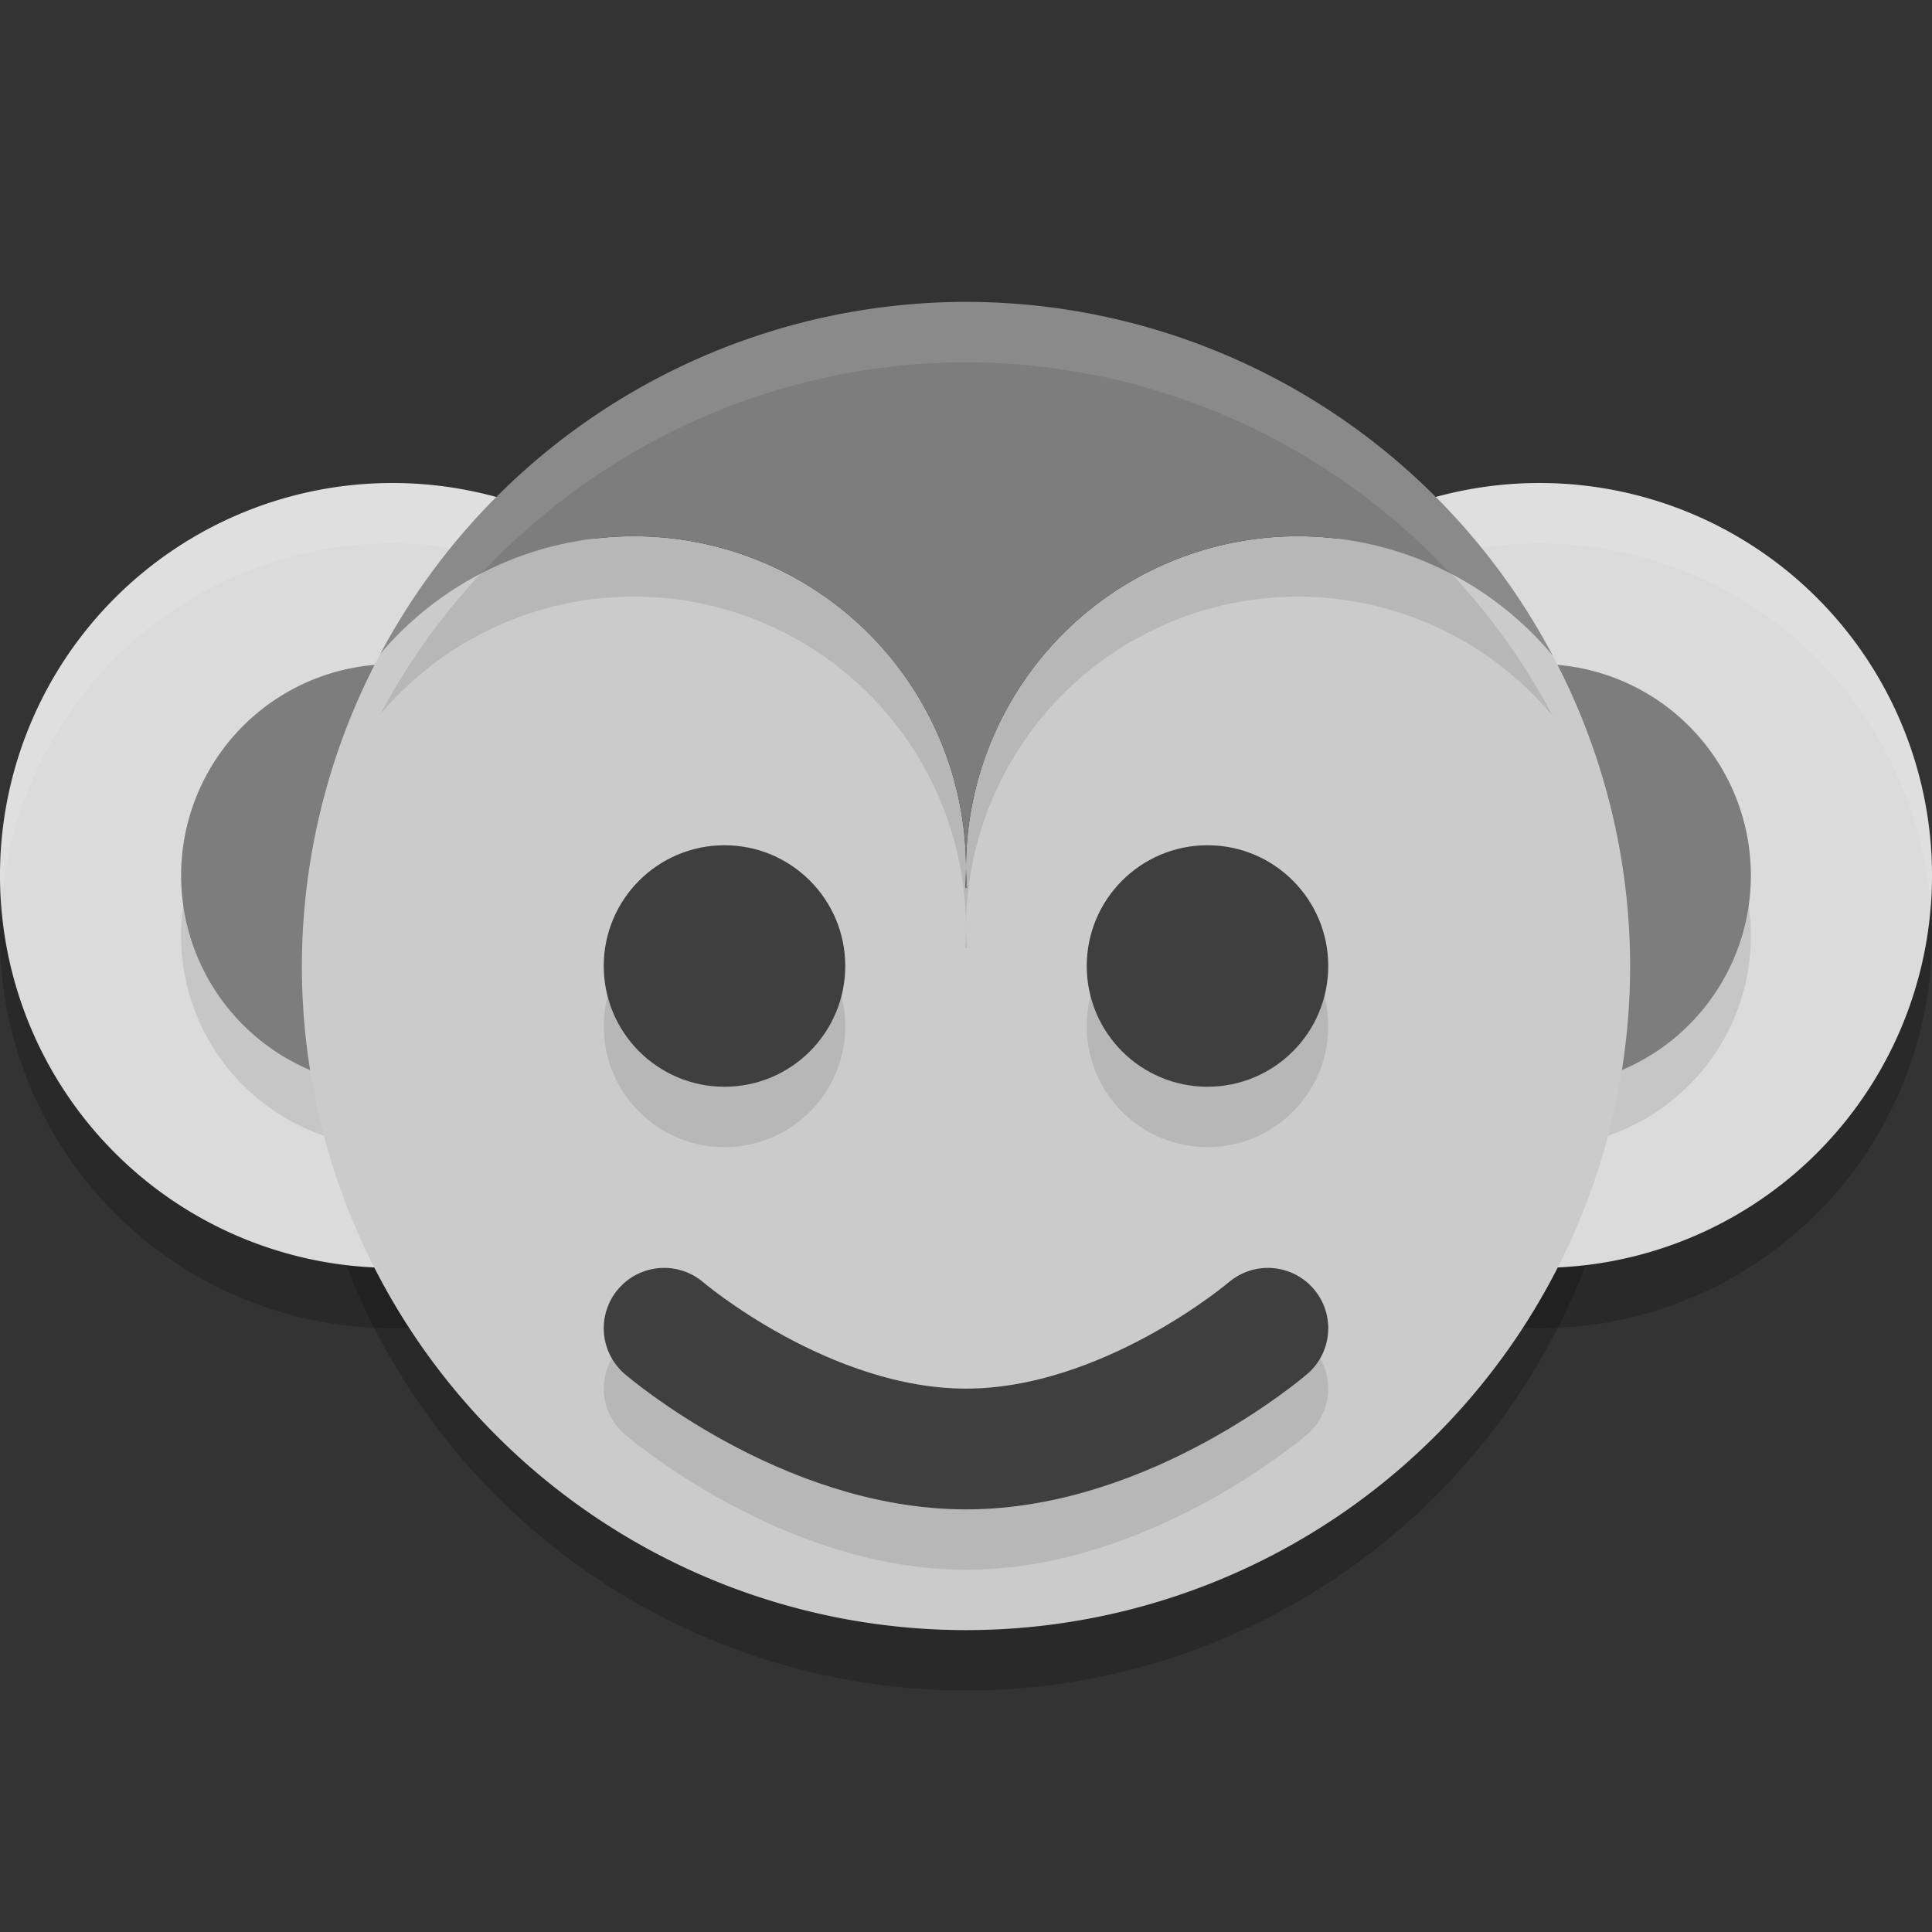 <svg xmlns="http://www.w3.org/2000/svg" width="32" height="32" version="1.1" viewBox="0 0 32 32">
 <rect x="0" y="0" width="32" height="32" fill="#333333" stroke="none"/>
 <path style="opacity:0.2" d="M 16,6 A 11,11 0 0 1 16.844,6.035 11,11 0 0 0 16,6 Z m 0,0 A 11,11 0 0 0 6.328,11.782 11,11 0 0 1 16,6 Z m 1.372,0.1 a 11,11 0 0 1 0.576,0.078 11,11 0 0 0 -0.576,-0.078 z m 1.021,0.178 a 11,11 0 0 1 0.636,0.152 11,11 0 0 0 -0.636,-0.152 z m 1.022,0.281 A 11,11 0 0 1 20.072,6.787 11,11 0 0 0 19.416,6.559 Z m 0.974,0.37 a 11,11 0 0 1 0.699,0.325 11,11 0 0 0 -0.699,-0.325 z m 0.904,0.442 a 11,11 0 0 1 0.743,0.44 11,11 0 0 0 -0.743,-0.44 z m 0.93,0.574 a 11,11 0 0 1 0.706,0.521 11,11 0 0 0 -0.706,-0.521 z m 0.833,0.632 a 11,11 0 0 1 0.694,0.626 11,11 0 0 0 -0.694,-0.626 z m 0.792,0.732 A 11,11 0 0 1 24.495,10.021 11,11 0 0 0 23.849,9.309 Z M 10.5,9.882 A 5.5,5.5 0 0 0 6.3,11.83 11,11 0 0 0 6.299,11.831 11,11 0 0 0 5,17 11,11 0 0 0 16,28 11,11 0 0 0 27,17 11,11 0 0 0 25.719,11.861 5.5,5.5 0 0 0 25.717,11.859 5.5,5.5 0 0 0 21.5,9.882 5.5,5.5 0 0 0 16,15.382 a 5.5,5.5 0 0 0 0.016,0.324 l -0.028,0 A 5.5,5.5 0 0 0 16,15.382 5.5,5.5 0 0 0 10.5,9.882 Z m 15.217,1.977 a 11,11 0 0 0 -0.551,-0.929 11,11 0 0 1 0.551,0.929 z m -1.165,-1.763 a 11,11 0 0 1 0.604,0.818 11,11 0 0 0 -0.604,-0.818 z"/>
 <path style="opacity:0.2" d="M 25.5,9 A 6.5,6.5 0 0 0 19,15.5 6.5,6.5 0 0 0 25.5,22 6.5,6.5 0 0 0 32,15.5 6.5,6.5 0 0 0 25.5,9 Z"/>
 <path style="opacity:0.2" d="M 6.5,9 A 6.5,6.5 0 0 0 0,15.5 6.5,6.5 0 0 0 6.5,22 6.5,6.5 0 0 0 13,15.5 6.5,6.5 0 0 0 6.5,9 Z"/>
 <path style="fill:#dbdbdb" d="M 6.5,8 A 6.5,6.5 0 0 0 0,14.5 6.5,6.5 0 0 0 6.5,21 6.5,6.5 0 0 0 13,14.5 6.5,6.5 0 0 0 6.5,8 Z"/>
 <path style="fill:#ffffff;opacity:0.1" d="M 6.5 8 A 6.5 6.5 0 0 0 0 14.5 A 6.5 6.5 0 0 0 0.023 14.971 A 6.5 6.5 0 0 1 6.5 9 A 6.5 6.5 0 0 1 12.977 15.029 A 6.5 6.5 0 0 0 13 14.5 A 6.5 6.5 0 0 0 6.5 8 z"/>
 <path style="opacity:0.1" d="m 6.5,12 a 3.5,3.5 0 0 0 -3.5,3.5 3.5,3.5 0 0 0 3.5,3.5 3.5,3.5 0 0 0 3.5,-3.5 3.5,3.5 0 0 0 -3.5,-3.5 z"/>
 <path style="fill:#7d7d7d" d="m 6.5,11 a 3.5,3.5 0 0 0 -3.5,3.5 3.5,3.5 0 0 0 3.5,3.5 3.5,3.5 0 0 0 3.5,-3.5 3.5,3.5 0 0 0 -3.5,-3.5 z"/>
 <path style="fill:#dbdbdb" d="M 25.5,8 A 6.5,6.5 0 0 0 19,14.5 6.5,6.5 0 0 0 25.5,21 6.5,6.5 0 0 0 32,14.5 6.5,6.5 0 0 0 25.5,8 Z"/>
 <path style="fill:#ffffff;opacity:0.1" d="M 25.5 8 A 6.5 6.5 0 0 0 19 14.5 A 6.5 6.5 0 0 0 19.023 14.971 A 6.5 6.5 0 0 1 25.5 9 A 6.5 6.5 0 0 1 31.977 15.029 A 6.5 6.5 0 0 0 32 14.5 A 6.5 6.5 0 0 0 25.5 8 z"/>
 <path style="opacity:0.1" d="m 25.5,12 a 3.5,3.5 0 0 0 -3.5,3.5 3.5,3.5 0 0 0 3.5,3.5 3.5,3.5 0 0 0 3.5,-3.5 3.5,3.5 0 0 0 -3.5,-3.5 z"/>
 <path style="fill:#7d7d7d" d="m 25.5,11 a 3.5,3.5 0 0 0 -3.5,3.5 3.5,3.5 0 0 0 3.5,3.5 3.5,3.5 0 0 0 3.5,-3.5 3.5,3.5 0 0 0 -3.5,-3.5 z"/>
 <path style="fill:#cbcbcb" d="M 16,5 A 11,11 0 0 1 16.844,5.035 11,11 0 0 0 16,5 Z m 0,0 A 11,11 0 0 0 6.328,10.782 11,11 0 0 1 16,5 Z m 1.372,0.1 a 11,11 0 0 1 0.576,0.078 11,11 0 0 0 -0.576,-0.078 z m 1.021,0.178 a 11,11 0 0 1 0.636,0.152 11,11 0 0 0 -0.636,-0.152 z m 1.022,0.281 A 11,11 0 0 1 20.072,5.787 11,11 0 0 0 19.416,5.559 Z m 0.974,0.37 a 11,11 0 0 1 0.699,0.325 11,11 0 0 0 -0.699,-0.325 z m 0.904,0.442 A 11,11 0 0 1 22.037,6.811 11,11 0 0 0 21.294,6.371 Z m 0.93,0.574 a 11,11 0 0 1 0.706,0.521 11,11 0 0 0 -0.706,-0.521 z m 0.833,0.632 a 11,11 0 0 1 0.694,0.626 11,11 0 0 0 -0.694,-0.626 z m 0.792,0.732 a 11,11 0 0 1 0.646,0.713 11,11 0 0 0 -0.646,-0.713 z M 10.5,8.882 A 5.5,5.5 0 0 0 6.3,10.83 11,11 0 0 0 6.299,10.831 11,11 0 0 0 5,16 11,11 0 0 0 16,27 11,11 0 0 0 27,16 11,11 0 0 0 25.719,10.861 5.5,5.5 0 0 0 25.717,10.859 5.5,5.5 0 0 0 21.5,8.882 5.5,5.5 0 0 0 16,14.382 a 5.5,5.5 0 0 0 0.016,0.324 l -0.028,0 A 5.5,5.5 0 0 0 16,14.382 5.5,5.5 0 0 0 10.5,8.882 Z M 25.717,10.859 A 11,11 0 0 0 25.166,9.93 11,11 0 0 1 25.717,10.859 Z M 24.552,9.096 a 11,11 0 0 1 0.604,0.818 11,11 0 0 0 -0.604,-0.818 z"/>
 <path style="opacity:0.1" d="M 16,6 A 11,11 0 0 0 6.299,11.831 5.5,5.5 0 0 1 10.5,9.882 5.5,5.5 0 0 1 16,15.382 5.5,5.5 0 0 1 21.5,9.882 5.5,5.5 0 0 1 25.719,11.861 11,11 0 0 0 16,6 Z m 0,9.382 a 5.5,5.5 0 0 1 -0.011,0.324 l 0.028,0 A 5.5,5.5 0 0 1 16,15.382 Z"/>
 <path style="fill:#7d7d7d" d="M 16,5 A 11,11 0 0 0 6.299,10.831 5.5,5.5 0 0 1 10.5,8.882 5.5,5.5 0 0 1 16,14.382 5.5,5.5 0 0 1 21.5,8.882 5.5,5.5 0 0 1 25.719,10.861 11,11 0 0 0 16,5 Z m 0,9.382 a 5.5,5.5 0 0 1 -0.011,0.324 l 0.028,0 A 5.5,5.5 0 0 1 16,14.382 Z"/>
 <circle style="opacity:0.1" cx="12" cy="17" r="2"/>
 <circle style="fill:#3f3f3f" cx="12" cy="16" r="2"/>
 <circle style="opacity:0.1" cx="20" cy="17" r="2"/>
 <circle style="fill:#3f3f3f" cx="20" cy="16" r="2"/>
 <path style="opacity:0.1;fill:none;stroke:#000000;stroke-width:2;stroke-linecap:round;stroke-linejoin:round" d="m 11,23 c 0,0 2.333,2 5,2 2.667,0 5,-2 5,-2"/>
 <path style="fill:none;stroke:#3f3f3f;stroke-width:2;stroke-linecap:round;stroke-linejoin:round" d="m 11,22 c 0,0 2.333,2 5,2 2.667,0 5,-2 5,-2"/>
 <path style="opacity:0.1;fill:#ffffff" d="M 16 5 A 11 11 0 0 0 6.299 10.832 A 5.5 5.5 0 0 1 7.977 9.498 A 11 11 0 0 1 16 6 A 11 11 0 0 1 24.027 9.506 A 5.5 5.5 0 0 1 25.719 10.861 A 11 11 0 0 0 16 5 z"/>
</svg>
